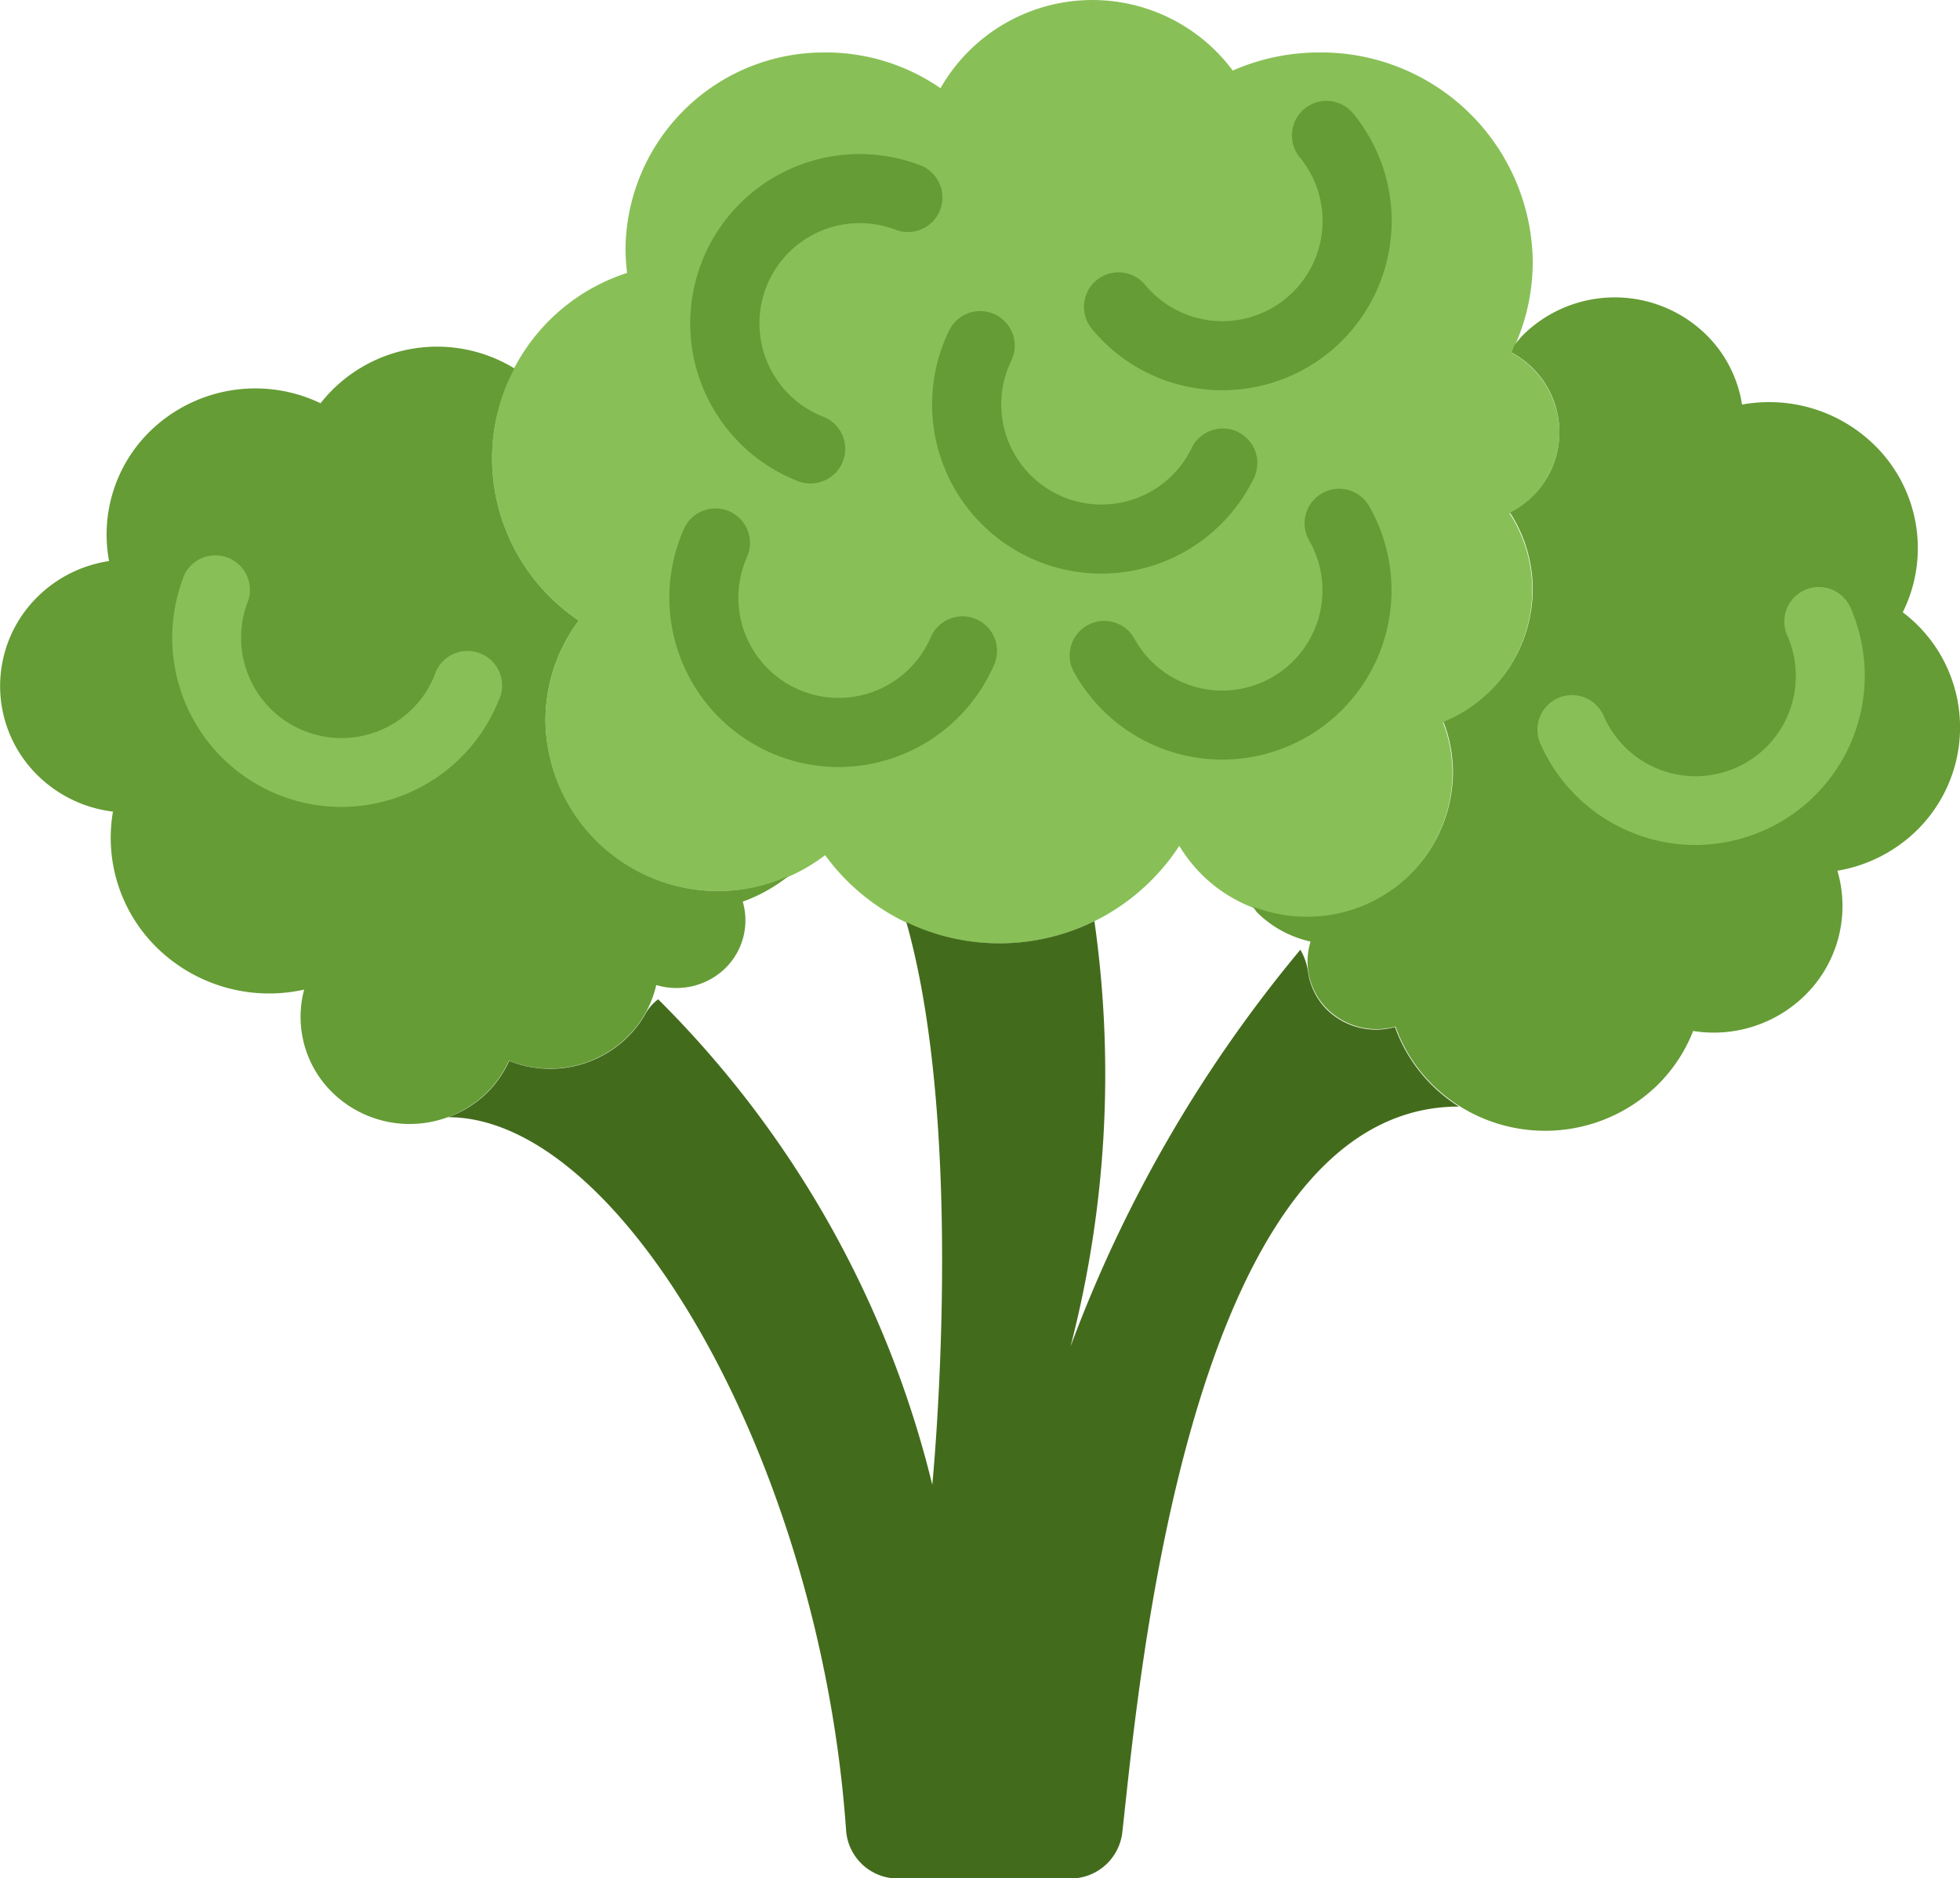 <svg xmlns="http://www.w3.org/2000/svg" width="30.745" height="29.471" viewBox="0 0 30.745 29.471">
  <g id="food_1_" data-name="food (1)" transform="translate(0 -1.177)">
    <path id="Path_4163" data-name="Path 4163" d="M30.988,7.962a1.43,1.43,0,0,0-.751-1.25,3.222,3.222,0,0,0,.333-1.423A3.319,3.319,0,0,0,27.221,2a3.377,3.377,0,0,0-1.357.284,2.743,2.743,0,0,0-4.584.277A3.16,3.16,0,0,0,19.478,2a3.112,3.112,0,0,0-3.139,3.084,3.063,3.063,0,0,0,.025.375,3.058,3.058,0,0,0-.758,5.454,2.626,2.626,0,0,0-.523,1.572,2.7,2.7,0,0,0,2.72,2.673,2.74,2.74,0,0,0,1.667-.563,3.376,3.376,0,0,0,5.556-.147,2.306,2.306,0,0,0,1.986,1.122,2.282,2.282,0,0,0,2.3-2.262,2.216,2.216,0,0,0-.149-.795,2.262,2.262,0,0,0,1.4-2.083,2.217,2.217,0,0,0-.357-1.2A1.432,1.432,0,0,0,30.988,7.962Z" transform="translate(-6.527)" fill="#88c057"/>
    <path id="Path_4164" data-name="Path 4164" d="M12.371,19.529a2.708,2.708,0,0,1-3.815-2.436,2.626,2.626,0,0,1,.523-1.572,3.064,3.064,0,0,1-1.36-2.54,3.017,3.017,0,0,1,.351-1.415,2.326,2.326,0,0,0-3.042.546,2.365,2.365,0,0,0-2.673.438,2.265,2.265,0,0,0-.644,2.038,2.02,2.02,0,0,0-1.117.556,1.963,1.963,0,0,0,0,2.81,2.023,2.023,0,0,0,1.178.565,2.414,2.414,0,0,0,.692,2.138,2.516,2.516,0,0,0,2.307.655,1.661,1.661,0,0,0,.444,1.616,1.734,1.734,0,0,0,2.421,0,1.676,1.676,0,0,0,.347-.5,1.735,1.735,0,0,0,1.854-.37,1.662,1.662,0,0,0,.457-.818,1.1,1.1,0,0,0,1.083-.263,1.052,1.052,0,0,0,.274-1.045A2.531,2.531,0,0,0,12.371,19.529Z" transform="translate(0 -4.608)" fill="#659c35"/>
    <path id="Path_4165" data-name="Path 4165" d="M46.673,14.917a2.281,2.281,0,0,0-.215-.184,2.262,2.262,0,0,0-.446-2.626,2.359,2.359,0,0,0-2.075-.633,1.961,1.961,0,0,0-.566-1.1,2.049,2.049,0,0,0-2.861,0,1.94,1.94,0,0,0-.139.162c-.018.04-.033.082-.051.121a1.415,1.415,0,0,1-.023,2.512,2.22,2.22,0,0,1,.357,1.2,2.262,2.262,0,0,1-1.4,2.083,2.216,2.216,0,0,1,.149.795,2.282,2.282,0,0,1-2.3,2.262,2.319,2.319,0,0,1-.841-.16c.028.032.044.07.075.1a1.713,1.713,0,0,0,.832.45,1.052,1.052,0,0,0,.268,1.064,1.1,1.1,0,0,0,1.064.269,2.419,2.419,0,0,0,.587.92,2.522,2.522,0,0,0,3.521,0,2.43,2.43,0,0,0,.561-.85,2.042,2.042,0,0,0,1.75-.555,1.963,1.963,0,0,0,.513-1.959,2.334,2.334,0,0,0,1.248-.636A2.264,2.264,0,0,0,46.673,14.917Z" transform="translate(-16.611 -3.949)" fill="#659c35"/>
    <path id="Path_4166" data-name="Path 4166" d="M27.822,29.515a1.1,1.1,0,0,1-1.064-.269,1.042,1.042,0,0,1-.3-.6.958.958,0,0,0-.12-.344,21.3,21.3,0,0,0-3.606,6.228,17.034,17.034,0,0,0,.375-6.676,3.364,3.364,0,0,1-2.95.015c.949,3.354.407,8.828.407,8.828a16.126,16.126,0,0,0-4.3-7.617.718.718,0,0,0-.191.213,1.676,1.676,0,0,1-.292.384,1.734,1.734,0,0,1-1.854.37,1.676,1.676,0,0,1-.347.5,1.708,1.708,0,0,1-.611.383c2.72,0,5.841,5.415,6.243,11.191a.813.813,0,0,0,.812.754h2.709a.817.817,0,0,0,.812-.727c.249-2.2,1.016-11.385,5.28-11.385a2.514,2.514,0,0,1-.412-.325A2.443,2.443,0,0,1,27.822,29.515Z" transform="translate(-5.94 -12.224)" fill="#436b1c"/>
    <path id="Path_4167" data-name="Path 4167" d="M21.873,10.808a.539.539,0,0,1-.2-.037A2.656,2.656,0,0,1,23.61,5.822a.542.542,0,0,1-.395,1.009A1.572,1.572,0,0,0,22.07,9.76a.542.542,0,0,1-.2,1.047Z" transform="translate(-9.157 -2.045)" fill="#659c35"/>
    <path id="Path_4168" data-name="Path 4168" d="M46.988,22.225a2.662,2.662,0,0,1-2.433-1.592.542.542,0,0,1,.993-.435,1.572,1.572,0,1,0,2.88-1.261.542.542,0,1,1,.993-.435A2.656,2.656,0,0,1,48.053,22,2.671,2.671,0,0,1,46.988,22.225Z" transform="translate(-20.393 -7.79)" fill="#88c057"/>
    <path id="Path_4169" data-name="Path 4169" d="M33.373,19.591a2.657,2.657,0,0,1-2.316-1.349A.542.542,0,1,1,32,17.709a1.572,1.572,0,1,0,2.738-1.547.542.542,0,1,1,.943-.534,2.656,2.656,0,0,1-2.307,3.963Z" transform="translate(-14.197 -6.496)" fill="#659c35"/>
    <path id="Path_4170" data-name="Path 4170" d="M29.639,14.3a2.655,2.655,0,0,1-2.387-3.813.542.542,0,0,1,.976.472,1.572,1.572,0,0,0,2.83,1.37.542.542,0,0,1,.976.472A2.661,2.661,0,0,1,29.639,14.3Z" transform="translate(-12.365 -4.123)" fill="#659c35"/>
    <path id="Path_4171" data-name="Path 4171" d="M22.034,19.969A2.659,2.659,0,0,1,19.6,16.248a.542.542,0,1,1,.993.434,1.572,1.572,0,0,0,2.882,1.259.542.542,0,1,1,.993.434,2.663,2.663,0,0,1-2.434,1.594Z" transform="translate(-8.879 -6.757)" fill="#659c35"/>
    <path id="Path_4172" data-name="Path 4172" d="M33.563,8.637c-.086,0-.172,0-.258-.012a2.637,2.637,0,0,1-1.8-.954.542.542,0,0,1,.836-.69,1.572,1.572,0,0,0,2.426-2,.542.542,0,0,1,.836-.69,2.656,2.656,0,0,1-2.044,4.346Z" transform="translate(-14.38 -1.337)" fill="#659c35"/>
    <path id="Path_4173" data-name="Path 4173" d="M7.639,21.17a2.655,2.655,0,0,1-2.458-3.654.542.542,0,0,1,1,.407A1.572,1.572,0,1,0,9.1,19.106a.542.542,0,1,1,1,.407A2.662,2.662,0,0,1,7.639,21.17Z" transform="translate(-2.284 -7.332)" fill="#88c057"/>
  </g>
</svg>
